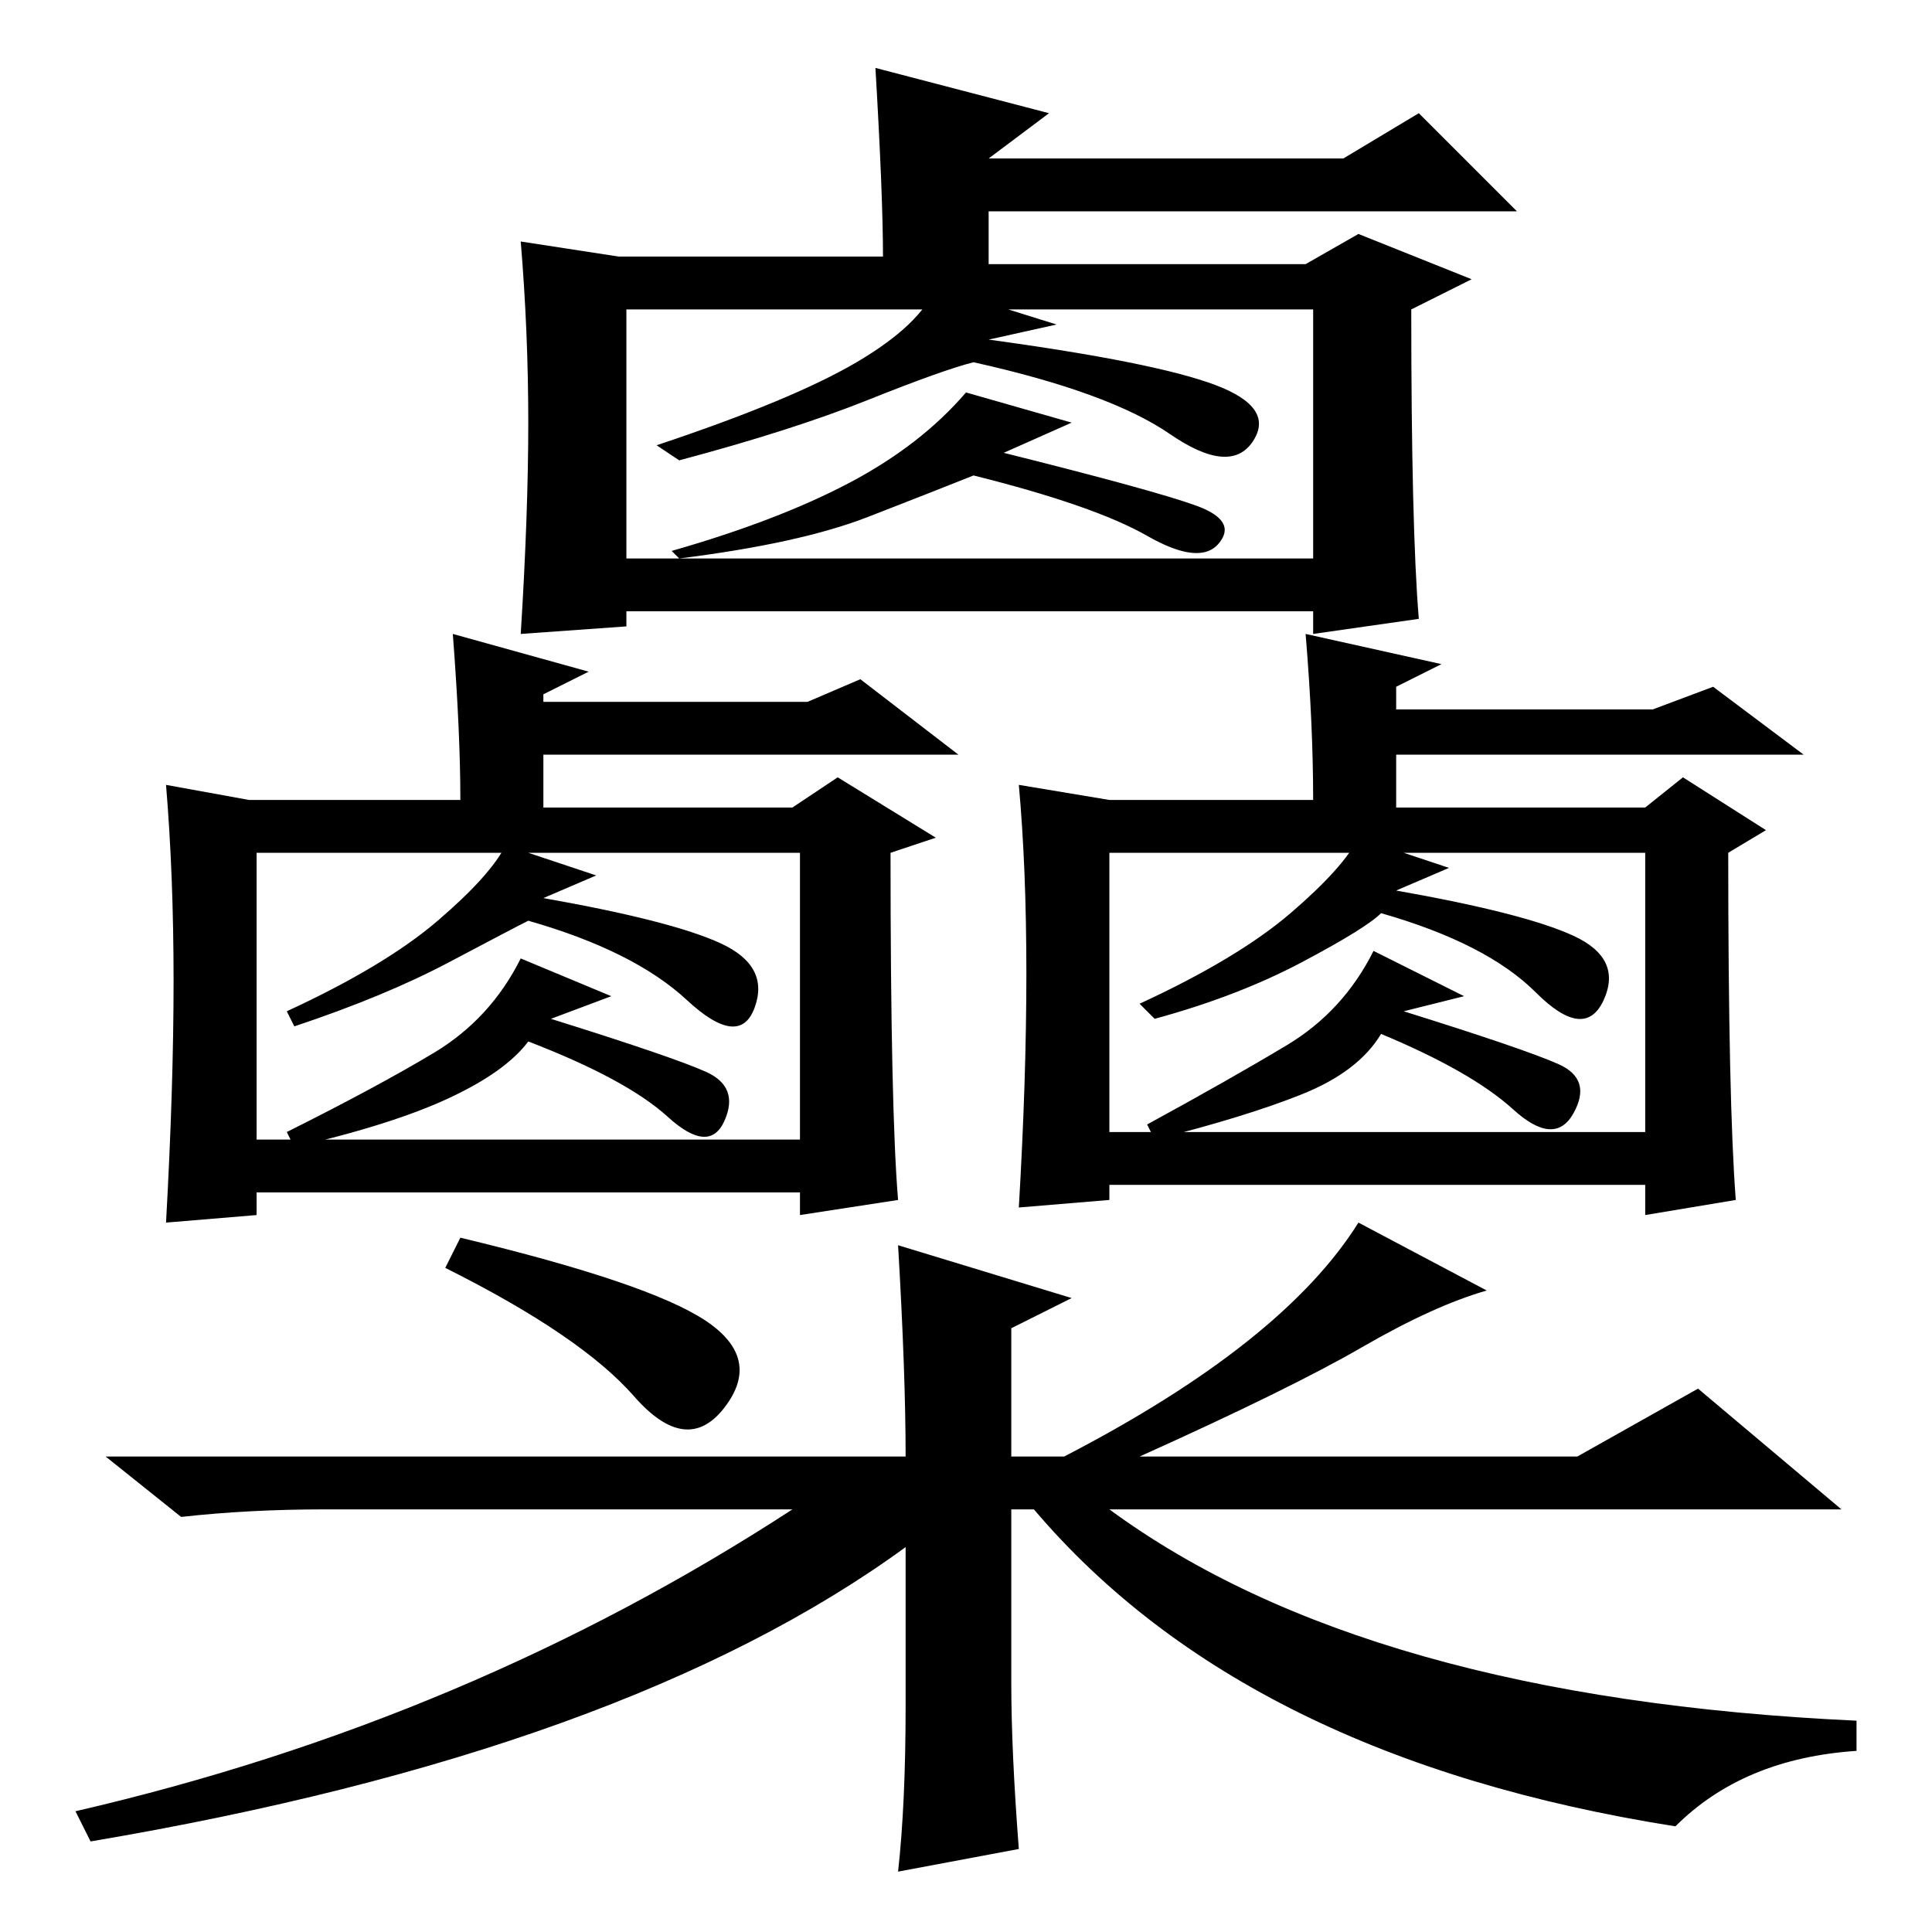 <?xml version="1.0" standalone="no"?>
<!DOCTYPE svg PUBLIC "-//W3C//DTD SVG 1.1//EN" "http://www.w3.org/Graphics/SVG/1.1/DTD/svg11.dtd" >
<svg xmlns="http://www.w3.org/2000/svg" xmlns:xlink="http://www.w3.org/1999/xlink" version="1.1" viewBox="0 -36 256 256">
  <g transform="matrix(1 0 0 -1 0 220)">
   <path fill="currentColor"
d="M83 182h91v33h-91v-33zM116 247l23 -6l-8 -6h47l10 6l13 -13h-70v-7h42l7 4l15 -6l-8 -4q0 -29 1 -41l-14 -2v3h-91v-2l-14 -1q1 16 1 28t-1 24l13 -2h35q0 8 -1 25zM131 211q22 -3 30 -6t5 -7.5t-11 1t-26 9.5q-4 -1 -14 -5t-25 -8l-3 2q18 6 26.5 11t10.5 10l16 -5z
M133 196q20 -5 25.5 -7t3 -5t-9.5 1t-23 8q-5 -2 -14 -5.5t-25 -5.5l-1 1q14 4 23.5 9t15.5 12l14 -4zM34 105h72v38h-72v-38zM60 172l18 -5l-6 -3v-1h35l7 3l13 -10h-55v-7h33l6 4l13 -8l-6 -2q0 -34 1 -46l-13 -2v3h-72v-3l-12 -1q1 18 1 32t-1 26l11 -2h28q0 9 -1 22z
M72 137q17 -3 23.5 -6t4.5 -8.5t-9 1t-21 10.5q-2 -1 -10.5 -5.5t-20.5 -8.5l-1 2q13 6 20 12t9 10l12 -4zM73 121q16 -5 20.5 -7t2.5 -6.5t-7.5 0.5t-18.5 10q-3 -4 -10.5 -7.5t-20.5 -6.5l-1 2q12 6 19.5 10.5t11.5 12.5l12 -5zM147 106h71v37h-71v-37zM173 172l18 -4
l-6 -3v-3h34l8 3l12 -9h-54v-7h33l5 4l11 -7l-5 -3q0 -33 1 -46l-12 -2v4h-71v-2l-12 -1q1 17 1 31t-1 25l12 -2h27q0 10 -1 22zM185 138q17 -3 23.5 -6t4 -8.5t-9 1t-20.5 10.5q-2 -2 -10.5 -6.5t-19.5 -7.5l-2 2q13 6 20 12t9 10l12 -4zM186 122q16 -5 20.5 -7t2 -6.5
t-8 0.5t-17.5 10q-3 -5 -10.5 -8t-19.5 -6l-1 2q11 6 18.5 10.5t11.5 12.5l12 -6zM119 91l23 -7l-8 -4v-17h7q29 15 39 31l17 -9q-7 -2 -16.5 -7.5t-29.5 -14.5h58l16 9l19 -16h-97q34 -25 99 -28v-4q-15 -1 -24 -10q-57 9 -85 42h-3v-23q0 -9 1 -22l-16 -3q1 9 1 22v21
q-37 -27 -108 -39l-2 4q52 12 95 40h-62q-10 0 -19 -1l-10 8h106q0 11 -1 28zM61 92q25 -6 32.5 -11t2.5 -11.5t-12 1.5t-25 17z" />
  </g>

</svg>
